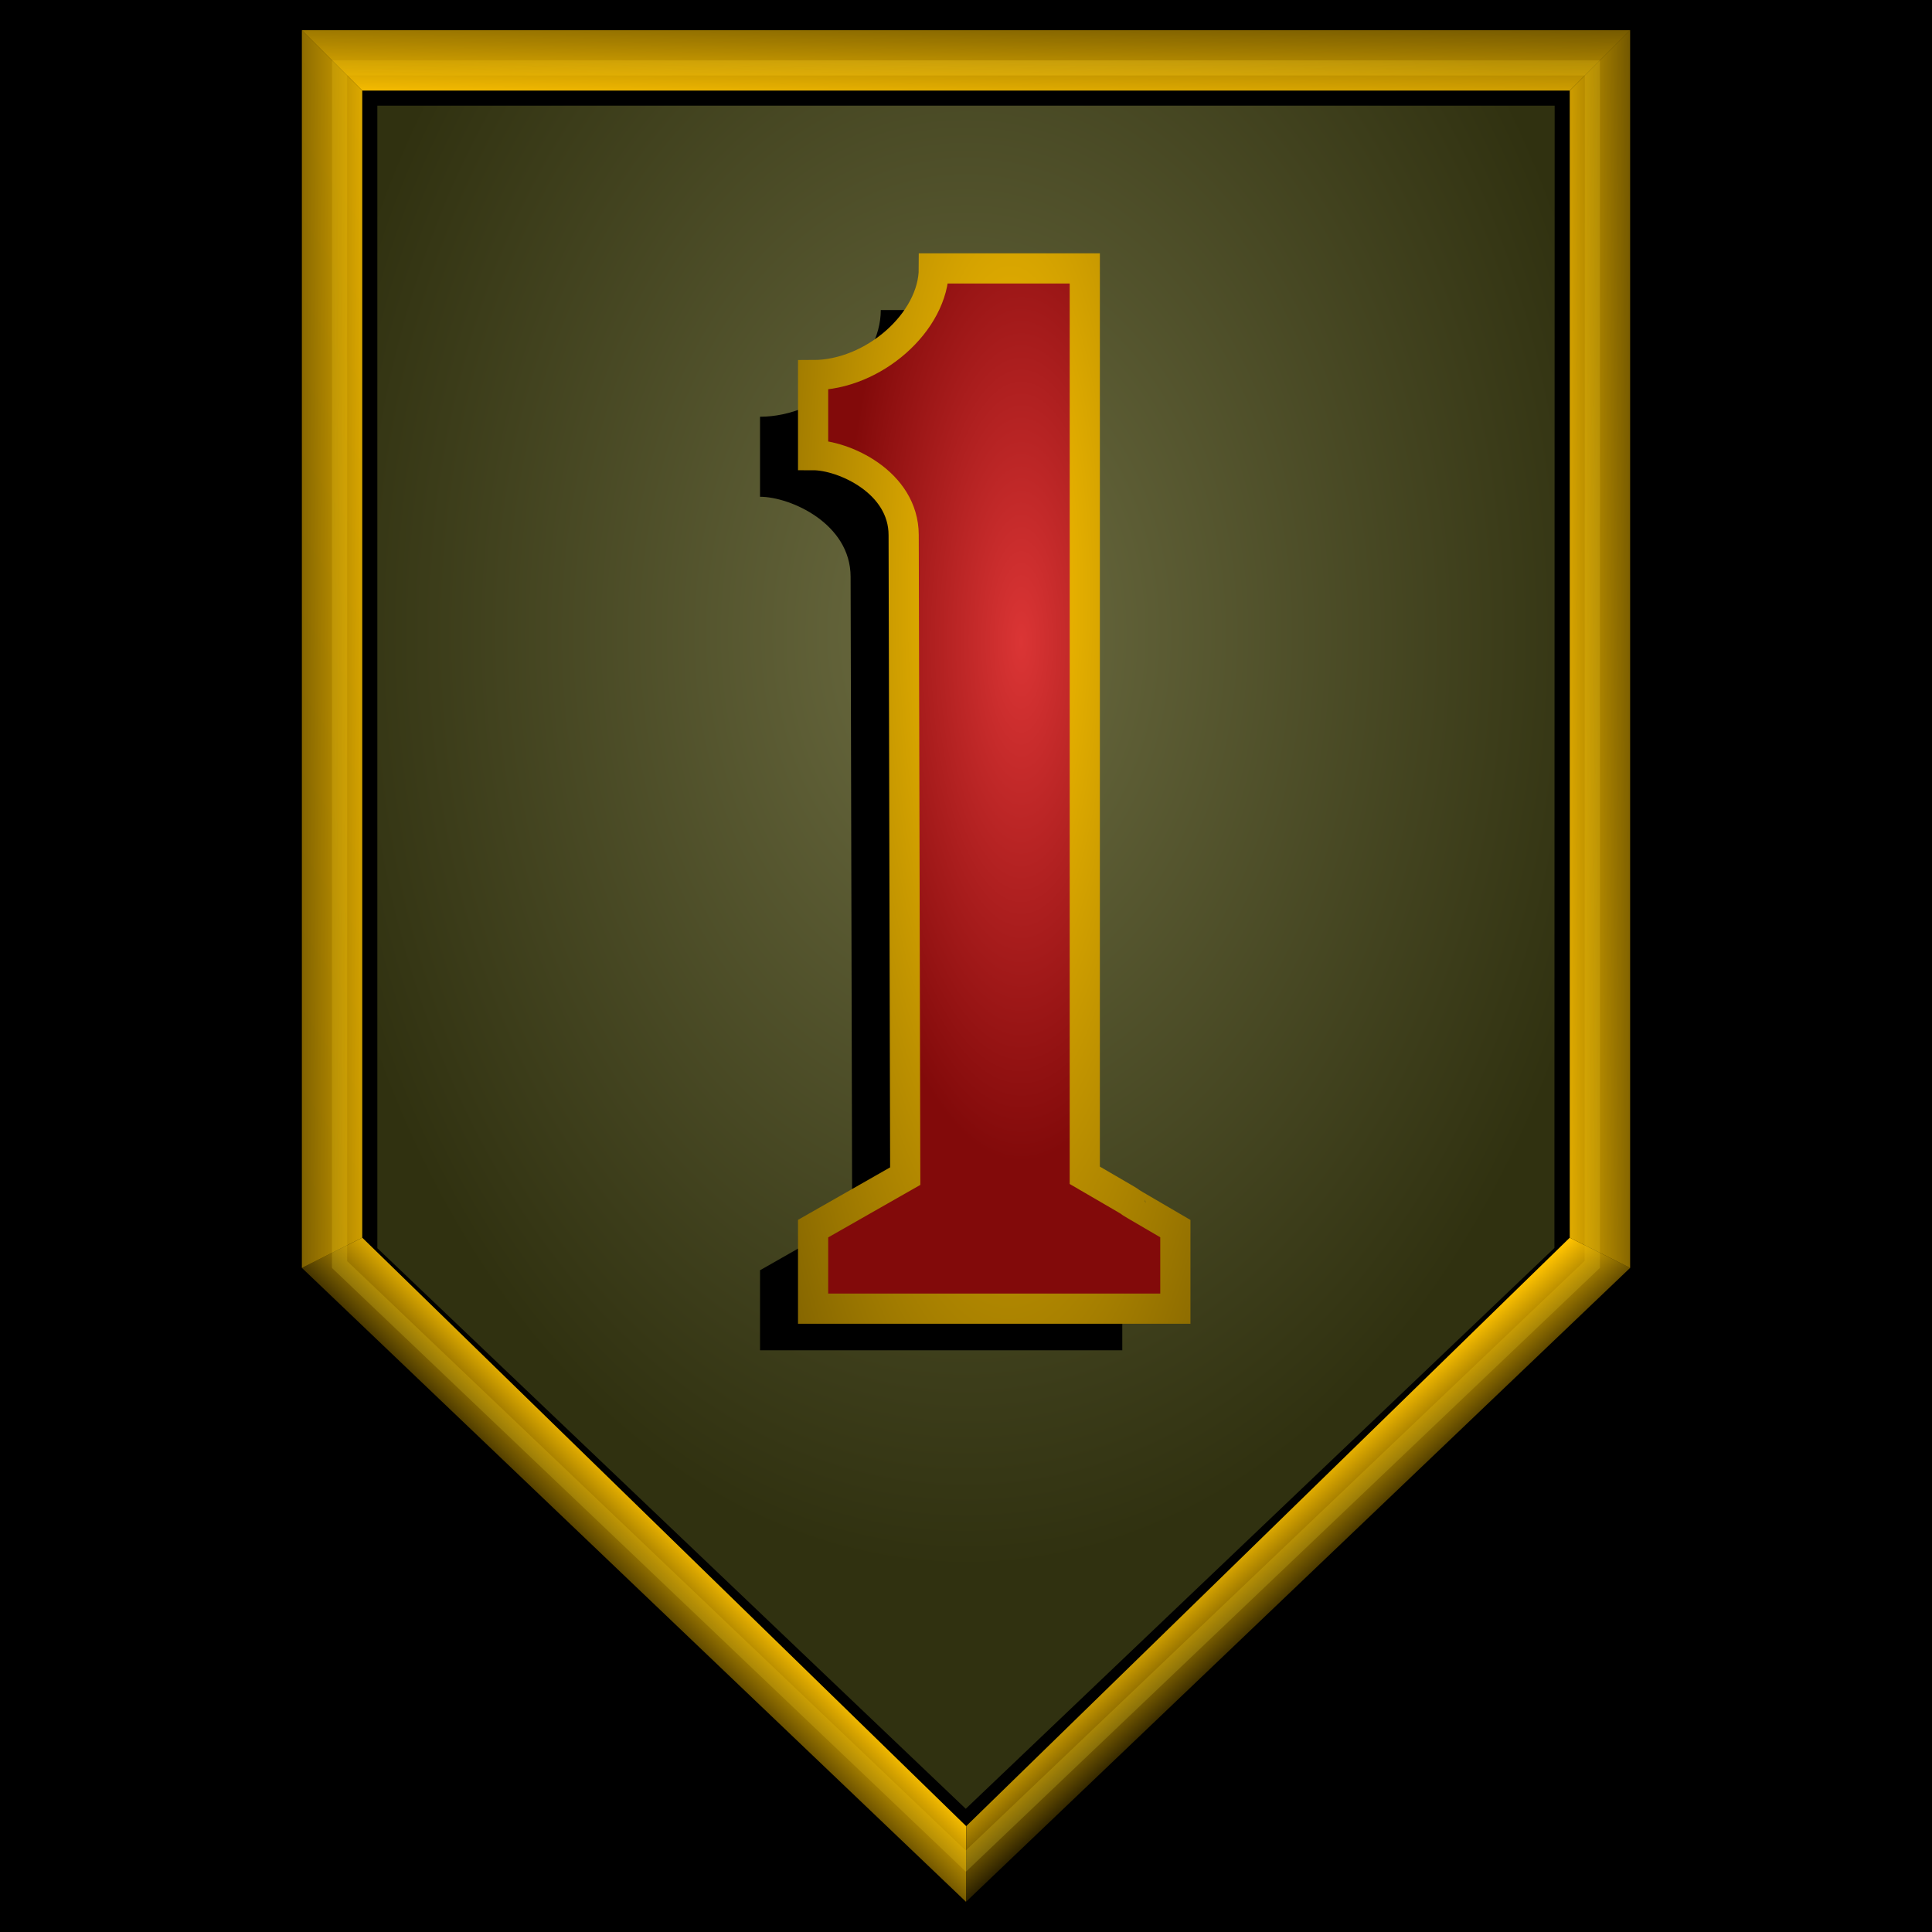 <?xml version="1.0" encoding="UTF-8" standalone="no"?>
<!-- Created with Inkscape (http://www.inkscape.org/) -->

<svg
   xmlns:dc="http://purl.org/dc/elements/1.1/"
   xmlns:cc="http://creativecommons.org/ns#"
   xmlns:rdf="http://www.w3.org/1999/02/22-rdf-syntax-ns#"
   xmlns:svg="http://www.w3.org/2000/svg"
   xmlns="http://www.w3.org/2000/svg"
   xmlns:xlink="http://www.w3.org/1999/xlink"
   xmlns:sodipodi="http://sodipodi.sourceforge.net/DTD/sodipodi-0.dtd"
   xmlns:inkscape="http://www.inkscape.org/namespaces/inkscape"
   width="64px"
   height="64px"
   id="svg3011"
   version="1.1"
   inkscape:version="0.48.4 r9939"
   sodipodi:docname="newBR1Logo.svg"
   inkscape:export-filename="C:\Users\ryan\Dropbox\github\Invadaga\Assets\Textures\newBR1Logo.png"
   inkscape:export-xdpi="90"
   inkscape:export-ydpi="90">
  <defs
     id="defs3013">
    <linearGradient
       id="linearGradient4425">
      <stop
         style="stop-color:#ffc300;stop-opacity:1;"
         offset="0"
         id="stop4427" />
      <stop
         style="stop-color:#000000;stop-opacity:1;"
         offset="1"
         id="stop4429" />
    </linearGradient>
    <linearGradient
       id="linearGradient4368">
      <stop
         style="stop-color:#ffc300;stop-opacity:1;"
         offset="0"
         id="stop4370" />
      <stop
         style="stop-color:#ffc300;stop-opacity:0.75;"
         offset="1"
         id="stop4372" />
    </linearGradient>
    <linearGradient
       inkscape:collect="always"
       id="linearGradient4346">
      <stop
         style="stop-color:#db3535;stop-opacity:1"
         offset="0"
         id="stop4348" />
      <stop
         style="stop-color:#820a0a;stop-opacity:1"
         offset="1"
         id="stop4350" />
    </linearGradient>
    <linearGradient
       inkscape:collect="always"
       id="linearGradient4115">
      <stop
         style="stop-color:#ffc300;stop-opacity:1;"
         offset="0"
         id="stop4117" />
      <stop
         style="stop-color:#ffc300;stop-opacity:0;"
         offset="1"
         id="stop4119" />
    </linearGradient>
    <linearGradient
       inkscape:collect="always"
       id="linearGradient4107">
      <stop
         style="stop-color:#ffc300;stop-opacity:1;"
         offset="0"
         id="stop4109" />
      <stop
         style="stop-color:#ffc300;stop-opacity:0;"
         offset="1"
         id="stop4111" />
    </linearGradient>
    <linearGradient
       inkscape:collect="always"
       id="linearGradient4099">
      <stop
         style="stop-color:#ffc300;stop-opacity:1;"
         offset="0"
         id="stop4101" />
      <stop
         style="stop-color:#ffc300;stop-opacity:0;"
         offset="1"
         id="stop4103" />
    </linearGradient>
    <linearGradient
       inkscape:collect="always"
       id="linearGradient4085">
      <stop
         style="stop-color:#ffc300;stop-opacity:1;"
         offset="0"
         id="stop4087" />
      <stop
         style="stop-color:#ffc300;stop-opacity:0;"
         offset="1"
         id="stop4089" />
    </linearGradient>
    <linearGradient
       inkscape:collect="always"
       id="linearGradient4077">
      <stop
         style="stop-color:#ffc300;stop-opacity:1;"
         offset="0"
         id="stop4079" />
      <stop
         style="stop-color:#ffc300;stop-opacity:0;"
         offset="1"
         id="stop4081" />
    </linearGradient>
    <linearGradient
       id="linearGradient3871">
      <stop
         id="stop3879"
         offset="0"
         style="stop-color:#6d6d42;stop-opacity:1" />
      <stop
         style="stop-color:#303110;stop-opacity:1"
         offset="1"
         id="stop3875" />
    </linearGradient>
    <radialGradient
       inkscape:collect="always"
       xlink:href="#linearGradient3871"
       id="radialGradient3914"
       cx="32"
       cy="24.194"
       fx="32"
       fy="24.194"
       r="22.002"
       gradientTransform="matrix(1,0,0,1.409,0,-13.091)"
       gradientUnits="userSpaceOnUse" />
    <filter
       inkscape:collect="always"
       id="filter3916">
      <feGaussianBlur
         inkscape:collect="always"
         stdDeviation="0.638"
         id="feGaussianBlur3918" />
    </filter>
    <filter
       inkscape:collect="always"
       id="filter4020">
      <feGaussianBlur
         inkscape:collect="always"
         stdDeviation="0.61"
         id="feGaussianBlur4022" />
    </filter>
    <linearGradient
       inkscape:collect="always"
       xlink:href="#linearGradient4077"
       id="linearGradient4083"
       x1="32.688"
       y1="3.688"
       x2="32.812"
       y2="-2.125"
       gradientUnits="userSpaceOnUse" />
    <linearGradient
       inkscape:collect="always"
       xlink:href="#linearGradient4085"
       id="linearGradient4091"
       x1="13"
       y1="16.25"
       x2="6.562"
       y2="16.312"
       gradientUnits="userSpaceOnUse" />
    <linearGradient
       inkscape:collect="always"
       xlink:href="#linearGradient4099"
       id="linearGradient4105"
       x1="51.062"
       y1="18.188"
       x2="56.75"
       y2="18.125"
       gradientUnits="userSpaceOnUse" />
    <linearGradient
       inkscape:collect="always"
       xlink:href="#linearGradient4107"
       id="linearGradient4113"
       x1="42.375"
       y1="49.75"
       x2="44.688"
       y2="52.312"
       gradientUnits="userSpaceOnUse" />
    <linearGradient
       inkscape:collect="always"
       xlink:href="#linearGradient4115"
       id="linearGradient4121"
       x1="20.875"
       y1="49.125"
       x2="18.312"
       y2="51.688"
       gradientUnits="userSpaceOnUse" />
    <filter
       inkscape:collect="always"
       id="filter4142">
      <feGaussianBlur
         inkscape:collect="always"
         stdDeviation="0.232"
         id="feGaussianBlur4144" />
    </filter>
    <filter
       inkscape:collect="always"
       id="filter4238"
       x="-0.129"
       width="1.258"
       y="-0.006"
       height="1.013">
      <feGaussianBlur
         inkscape:collect="always"
         stdDeviation="0.107"
         id="feGaussianBlur4240" />
    </filter>
    <filter
       inkscape:collect="always"
       id="filter4242"
       x="-0.006"
       width="1.013"
       y="-0.138"
       height="1.276">
      <feGaussianBlur
         inkscape:collect="always"
         stdDeviation="0.115"
         id="feGaussianBlur4244" />
    </filter>
    <filter
       inkscape:collect="always"
       id="filter4254"
       x="-0.129"
       width="1.258"
       y="-0.006"
       height="1.013">
      <feGaussianBlur
         inkscape:collect="always"
         stdDeviation="0.107"
         id="feGaussianBlur4256" />
    </filter>
    <filter
       inkscape:collect="always"
       id="filter4266">
      <feGaussianBlur
         inkscape:collect="always"
         stdDeviation="0.11"
         id="feGaussianBlur4268" />
    </filter>
    <filter
       inkscape:collect="always"
       id="filter4270">
      <feGaussianBlur
         inkscape:collect="always"
         stdDeviation="0.11"
         id="feGaussianBlur4272" />
    </filter>
    <radialGradient
       inkscape:collect="always"
       xlink:href="#linearGradient4346"
       id="radialGradient4354"
       cx="33.125"
       cy="24.685"
       fx="33.125"
       fy="24.685"
       r="6"
       gradientTransform="matrix(1,0,0,2.872,0,-49.367)"
       gradientUnits="userSpaceOnUse" />
    <filter
       inkscape:collect="always"
       id="filter4364">
      <feGaussianBlur
         inkscape:collect="always"
         stdDeviation="0.116"
         id="feGaussianBlur4366" />
    </filter>
    <radialGradient
       inkscape:collect="always"
       xlink:href="#linearGradient4346-9"
       id="radialGradient4354-4"
       cx="33.125"
       cy="24.685"
       fx="33.125"
       fy="24.685"
       r="6"
       gradientTransform="matrix(1,0,0,2.872,0,-49.367)"
       gradientUnits="userSpaceOnUse" />
    <linearGradient
       inkscape:collect="always"
       id="linearGradient4346-9">
      <stop
         style="stop-color:#db3535;stop-opacity:1"
         offset="0"
         id="stop4348-8" />
      <stop
         style="stop-color:#820a0a;stop-opacity:1"
         offset="1"
         id="stop4350-2" />
    </linearGradient>
    <radialGradient
       inkscape:collect="always"
       xlink:href="#linearGradient4425"
       id="radialGradient4431"
       cx="32.385"
       cy="25.831"
       fx="32.385"
       fy="25.831"
       r="6.5"
       gradientTransform="matrix(3.121,0.004,-0.014,11.244,-67.971,-270.429)"
       gradientUnits="userSpaceOnUse" />
    <filter
       inkscape:collect="always"
       id="filter3832">
      <feGaussianBlur
         inkscape:collect="always"
         stdDeviation="0.116"
         id="feGaussianBlur3834" />
    </filter>
    <radialGradient
       inkscape:collect="always"
       xlink:href="#linearGradient4346"
       id="radialGradient3843"
       gradientUnits="userSpaceOnUse"
       gradientTransform="matrix(1,0,0,2.872,0,-49.367)"
       cx="33.125"
       cy="24.685"
       fx="33.125"
       fy="24.685"
       r="6" />
    <radialGradient
       inkscape:collect="always"
       xlink:href="#linearGradient4425"
       id="radialGradient3845"
       gradientUnits="userSpaceOnUse"
       gradientTransform="matrix(3.121,0.004,-0.014,11.244,-67.971,-270.429)"
       cx="32.385"
       cy="25.831"
       fx="32.385"
       fy="25.831"
       r="6.5" />
  </defs>
  <sodipodi:namedview
     id="base"
     pagecolor="#ffffff"
     bordercolor="#666666"
     borderopacity="1.0"
     inkscape:pageopacity="0.0"
     inkscape:pageshadow="2"
     inkscape:zoom="5.6568543"
     inkscape:cx="33.612915"
     inkscape:cy="24.572804"
     inkscape:current-layer="layer11"
     showgrid="false"
     inkscape:document-units="px"
     inkscape:grid-bbox="true"
     inkscape:snap-global="true"
     inkscape:window-width="1198"
     inkscape:window-height="898"
     inkscape:window-x="619"
     inkscape:window-y="32"
     inkscape:window-maximized="0">
    <inkscape:grid
       type="xygrid"
       id="grid3827" />
  </sodipodi:namedview>
  <g
     inkscape:groupmode="layer"
     id="layer2"
     inkscape:label="Base Frame"
     style="display:none">
    <path
       style="fill:none;stroke:#ffc300;stroke-width:2;stroke-miterlimit:4;stroke-opacity:1;stroke-dasharray:none;display:inline"
       d="M 11,2 53,2 53,42 32,62 11,42 z"
       id="path2995-1"
       inkscape:connector-curvature="0"
       sodipodi:nodetypes="cccccc" />
  </g>
  <g
     inkscape:groupmode="layer"
     id="layer8"
     inkscape:label="storage"
     style="display:none">
    <path
       style="fill:#303110;fill-opacity:1;stroke:none;display:inline"
       d="m 11.501,1.002 44,0 0,41 -22,21 -22,-21 z"
       id="path2995"
       inkscape:connector-curvature="0"
       sodipodi:nodetypes="cccccc" />
    <path
       style="fill:#850000;fill-opacity:1;stroke:#ffd500;stroke-width:0.939px;stroke-linecap:butt;stroke-linejoin:miter;stroke-opacity:1;display:inline"
       d="m 35.727,13.096 c 3,0 2,0 5,0 0,0 0,29.157 -3e-6,30.041 3,1.739 0.001,0.023 3,1.767 3e-6,0.884 3e-6,1.767 0,2.651 3e-6,0 -11,0 -12,0 l 0,-2.651 3.052,-1.739 -0.052,-21.233 c 0,-1.767 -2,-2.651 -3,-2.651 l 0,-2.651 c 2,0 4,-1.767 4,-3.534 z"
       id="path3773"
       inkscape:connector-curvature="0"
       sodipodi:nodetypes="cccccccccccc" />
  </g>
  <g
     inkscape:groupmode="layer"
     id="layer6"
     inkscape:label="background"
     style="display:inline">
    <path
       style="fill:#000000;fill-opacity:1;stroke:#000000;stroke-width:3;stroke-linecap:butt;stroke-linejoin:miter;stroke-miterlimit:4;stroke-opacity:1;stroke-dasharray:none"
       d="M 0,64 64,64 64,0 0,0 z"
       id="path4025"
       inkscape:connector-curvature="0" />
  </g>
  <g
     id="layer1"
     inkscape:label="Base Shape"
     inkscape:groupmode="layer"
     style="display:inline">
    <path
       style="fill:url(#radialGradient3914);fill-opacity:1;stroke:#ff0015;stroke-width:0;stroke-miterlimit:4;stroke-opacity:1;stroke-dasharray:none;display:inline;filter:url(#filter3916)"
       d="m 11,2 42,0 0,40 -21.003,20.003 -21,-20 z"
       id="path2995-1-4"
       inkscape:connector-curvature="0"
       sodipodi:nodetypes="cccccc" />
  </g>
  <g
     inkscape:groupmode="layer"
     id="layer3"
     inkscape:label="Base Shape Edge Shading"
     style="display:inline">
    <path
       style="fill:none;stroke:#000000;stroke-width:1;stroke-miterlimit:4;stroke-opacity:1;stroke-dasharray:none;display:inline;filter:url(#filter4020)"
       d="M 12,3 52,3 51.992,41.555 31.992,60.609 12,41.562 z"
       id="path2995-1-7"
       inkscape:connector-curvature="0"
       sodipodi:nodetypes="cccccc" />
  </g>
  <g
     inkscape:groupmode="layer"
     id="layer5"
     inkscape:label="Edge Frame Shape"
     style="display:inline">
    <path
       style="fill:url(#linearGradient4083);fill-opacity:1;stroke:none;display:inline;filter:url(#filter4242)"
       d="m 10,1 2,2 40,0 2,-2 z"
       id="path3920"
       inkscape:connector-curvature="0"
       sodipodi:nodetypes="ccccc" />
    <path
       style="fill:url(#linearGradient4091);fill-opacity:1;stroke:none;display:inline;filter:url(#filter4254)"
       d="M 10,42 12,41 12,3 10,1 z"
       id="path3920-8"
       inkscape:connector-curvature="0"
       sodipodi:nodetypes="ccccc" />
    <path
       style="fill:url(#linearGradient4105);fill-opacity:1;stroke:none;display:inline;filter:url(#filter4238)"
       d="M 54,42 52,41 52,3 54,1 z"
       id="path3920-8-2"
       inkscape:connector-curvature="0"
       sodipodi:nodetypes="ccccc" />
    <path
       style="fill:url(#linearGradient4113);fill-opacity:1;stroke:none;display:inline;filter:url(#filter4270)"
       d="M 32,63 32.008,60.492 52,41 l 2,1 z"
       id="path3920-8-2-7"
       inkscape:connector-curvature="0"
       sodipodi:nodetypes="ccccc" />
    <path
       style="fill:url(#linearGradient4121);fill-opacity:1;stroke:none;display:inline;filter:url(#filter4266)"
       d="M 32,63 32.004,60.492 12,41 10,42 z"
       id="path3920-8-2-7-7"
       inkscape:connector-curvature="0"
       sodipodi:nodetypes="ccccc" />
  </g>
  <g
     inkscape:groupmode="layer"
     id="layer9"
     inkscape:label="Number Shadow"
     style="display:inline" />
  <g
     inkscape:groupmode="layer"
     id="layer7"
     inkscape:label="Number"
     style="display:none">
    <path
       style="fill:#820a0a;fill-opacity:1;stroke:none;display:inline;filter:url(#filter4364)"
       d="m 30.25,9.146 c 3,0 2,0 5,0 0,0 0,29.157 -3e-6,30.041 3,1.739 0.001,0.023 3,1.767 3e-6,0.884 3e-6,1.767 0,2.651 3e-6,0 -11,0 -12,0 l 0,-2.651 3.052,-1.739 -0.052,-21.233 c 0,-1.767 -2,-2.651 -3,-2.651 l 0,-2.651 c 2,0 4,-1.767 4,-3.534 z"
       id="path3773-2"
       inkscape:connector-curvature="0"
       sodipodi:nodetypes="cccccccccccc" />
  </g>
  <g
     inkscape:groupmode="layer"
     id="layer10"
     inkscape:label="Number Shading"
     style="display:inline" />
  <g
     inkscape:groupmode="layer"
     id="layer11"
     inkscape:label="Number Edge"
     style="display:inline">
    <g
       id="g3838"
       transform="translate(0.707,-0.265)">
      <path
         sodipodi:nodetypes="cccccccccccc"
         inkscape:connector-curvature="0"
         id="path3773-2-4"
         d="m 28.47,10.536 c 3,0 2,0 5,0 0,0 0,29.157 -3e-6,30.041 3,1.739 0.001,0.023 3,1.767 3e-6,0.884 3e-6,1.767 0,2.651 3e-6,0 -11,0 -12,0 l 0,-2.651 3.052,-1.739 -0.052,-21.233 c 0,-1.767 -2,-2.651 -3,-2.651 l 0,-2.651 c 2,0 4,-1.767 4,-3.534 z"
         style="fill:#000000;fill-opacity:1;stroke:none;display:inline;filter:url(#filter4142)" />
      <path
         sodipodi:nodetypes="cccccccccccc"
         inkscape:connector-curvature="0"
         id="path3773-2-1"
         d="m 30.241,9.149 c 3,0 2,0 5,0 0,0 0,29.157 -3e-6,30.041 3,1.739 0.001,0.023 3,1.767 3e-6,0.884 3e-6,1.767 0,2.651 3e-6,0 -11,0 -12,0 l 0,-2.651 3.052,-1.739 -0.052,-21.233 c 0,-1.767 -2,-2.651 -3,-2.651 l 0,-2.651 c 2,0 4,-1.767 4,-3.534 z"
         style="fill:url(#radialGradient3843);fill-opacity:1;stroke:none;display:inline" />
      <path
         sodipodi:nodetypes="cccccccccccc"
         inkscape:connector-curvature="0"
         id="path3773-2-1-2"
         d="m 30.228,9.157 c 3,0 2,0 5,0 0,0 0,29.157 -3e-6,30.041 3,1.739 0.001,0.023 3,1.767 3e-6,0.884 3e-6,1.767 0,2.651 3e-6,0 -11,0 -12,0 l 0,-2.651 3.052,-1.739 -0.052,-21.233 c 0,-1.767 -2,-2.651 -3,-2.651 l 0,-2.651 c 2,0 4,-1.767 4,-3.534 z"
         style="fill:none;stroke:url(#radialGradient3845);stroke-opacity:1;display:inline;filter:url(#filter3832)" />
    </g>
  </g>
</svg>
